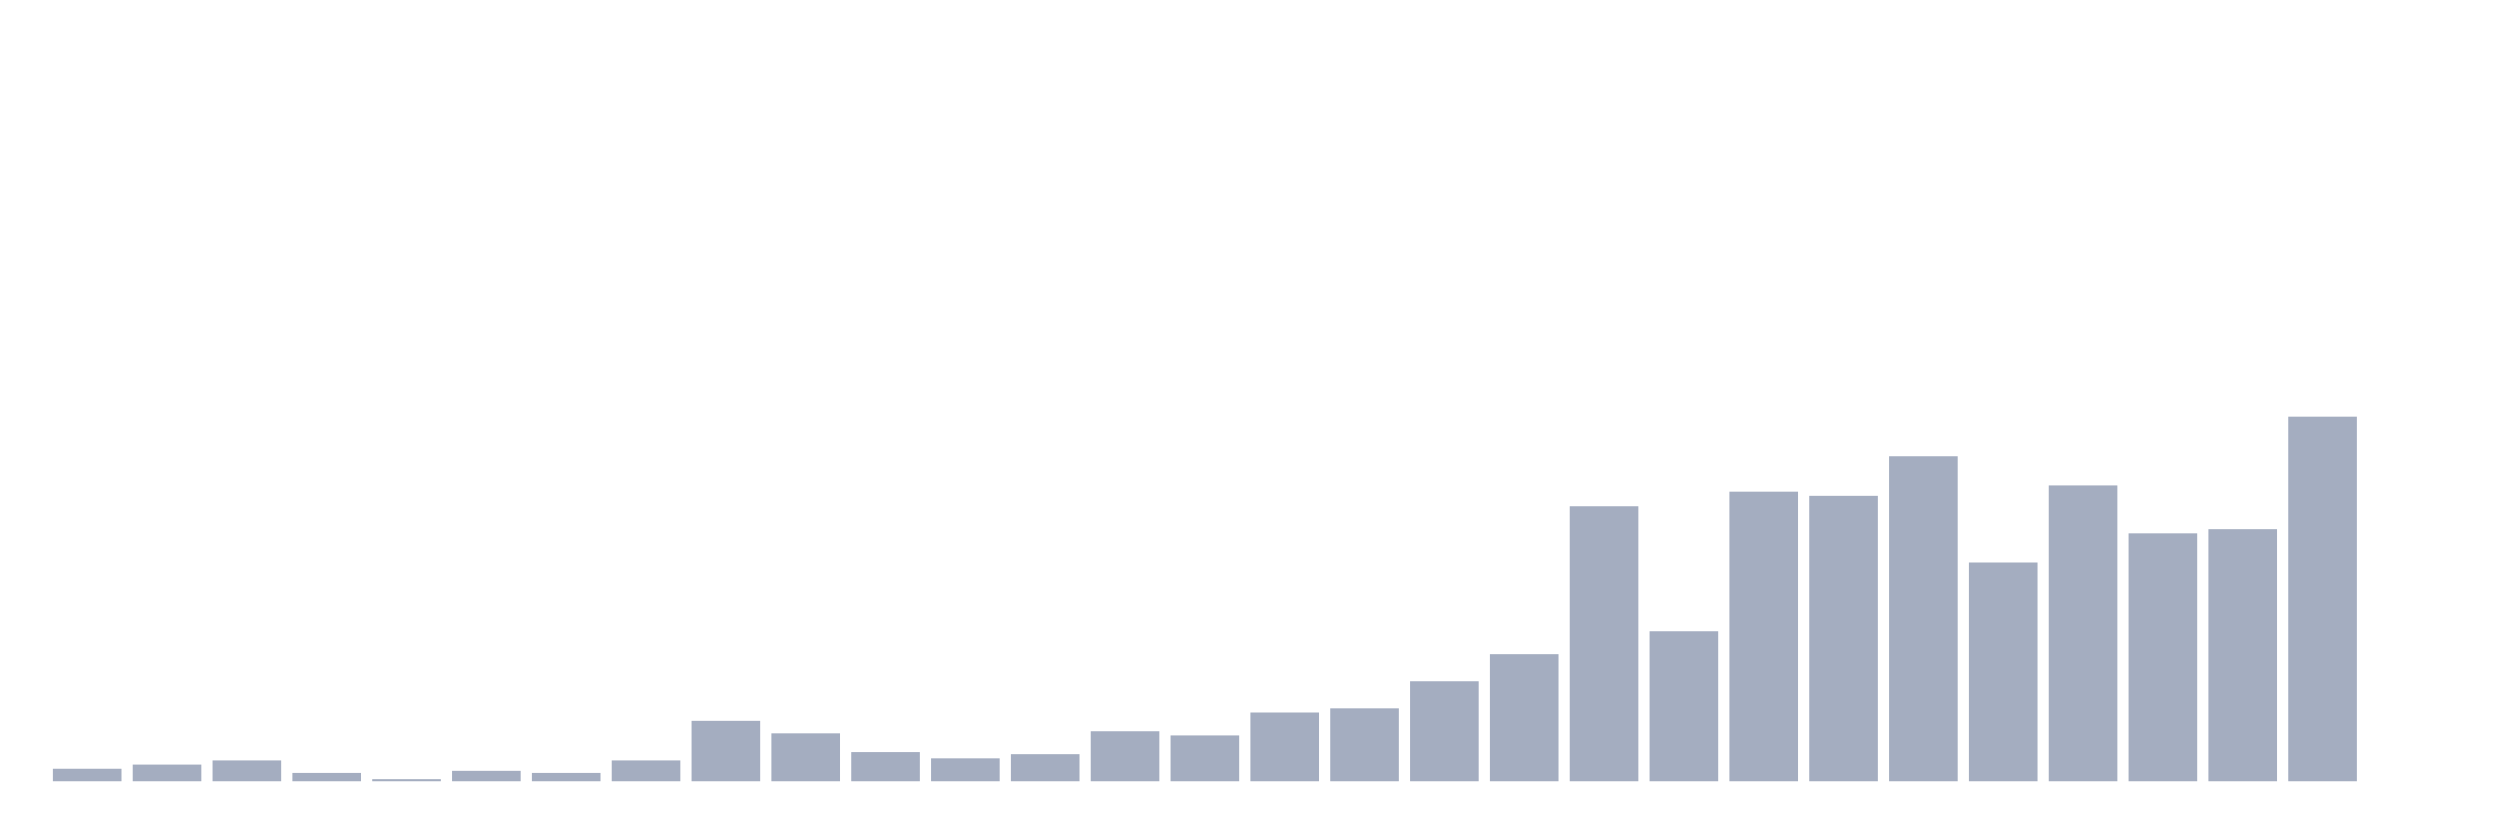 <svg xmlns="http://www.w3.org/2000/svg" viewBox="0 0 480 160"><g transform="translate(10,10)"><rect class="bar" x="0.153" width="13.175" y="137.6" height="2.4" fill="rgb(164,173,192)"></rect><rect class="bar" x="15.482" width="13.175" y="136.8" height="3.2" fill="rgb(164,173,192)"></rect><rect class="bar" x="30.81" width="13.175" y="136" height="4" fill="rgb(164,173,192)"></rect><rect class="bar" x="46.138" width="13.175" y="138.4" height="1.6" fill="rgb(164,173,192)"></rect><rect class="bar" x="61.466" width="13.175" y="139.6" height="0.4" fill="rgb(164,173,192)"></rect><rect class="bar" x="76.794" width="13.175" y="138" height="2" fill="rgb(164,173,192)"></rect><rect class="bar" x="92.123" width="13.175" y="138.4" height="1.6" fill="rgb(164,173,192)"></rect><rect class="bar" x="107.451" width="13.175" y="136" height="4" fill="rgb(164,173,192)"></rect><rect class="bar" x="122.779" width="13.175" y="128.4" height="11.6" fill="rgb(164,173,192)"></rect><rect class="bar" x="138.107" width="13.175" y="130.8" height="9.2" fill="rgb(164,173,192)"></rect><rect class="bar" x="153.436" width="13.175" y="134.4" height="5.6" fill="rgb(164,173,192)"></rect><rect class="bar" x="168.764" width="13.175" y="135.6" height="4.4" fill="rgb(164,173,192)"></rect><rect class="bar" x="184.092" width="13.175" y="134.8" height="5.2" fill="rgb(164,173,192)"></rect><rect class="bar" x="199.42" width="13.175" y="130.4" height="9.6" fill="rgb(164,173,192)"></rect><rect class="bar" x="214.748" width="13.175" y="131.2" height="8.8" fill="rgb(164,173,192)"></rect><rect class="bar" x="230.077" width="13.175" y="126.8" height="13.2" fill="rgb(164,173,192)"></rect><rect class="bar" x="245.405" width="13.175" y="126" height="14" fill="rgb(164,173,192)"></rect><rect class="bar" x="260.733" width="13.175" y="120.8" height="19.2" fill="rgb(164,173,192)"></rect><rect class="bar" x="276.061" width="13.175" y="115.6" height="24.4" fill="rgb(164,173,192)"></rect><rect class="bar" x="291.39" width="13.175" y="87.2" height="52.8" fill="rgb(164,173,192)"></rect><rect class="bar" x="306.718" width="13.175" y="111.2" height="28.8" fill="rgb(164,173,192)"></rect><rect class="bar" x="322.046" width="13.175" y="84.4" height="55.6" fill="rgb(164,173,192)"></rect><rect class="bar" x="337.374" width="13.175" y="85.2" height="54.8" fill="rgb(164,173,192)"></rect><rect class="bar" x="352.702" width="13.175" y="77.6" height="62.4" fill="rgb(164,173,192)"></rect><rect class="bar" x="368.031" width="13.175" y="98" height="42" fill="rgb(164,173,192)"></rect><rect class="bar" x="383.359" width="13.175" y="83.2" height="56.8" fill="rgb(164,173,192)"></rect><rect class="bar" x="398.687" width="13.175" y="92.4" height="47.6" fill="rgb(164,173,192)"></rect><rect class="bar" x="414.015" width="13.175" y="91.6" height="48.4" fill="rgb(164,173,192)"></rect><rect class="bar" x="429.344" width="13.175" y="70" height="70" fill="rgb(164,173,192)"></rect><rect class="bar" x="444.672" width="13.175" y="140" height="0" fill="rgb(164,173,192)"></rect></g></svg>
